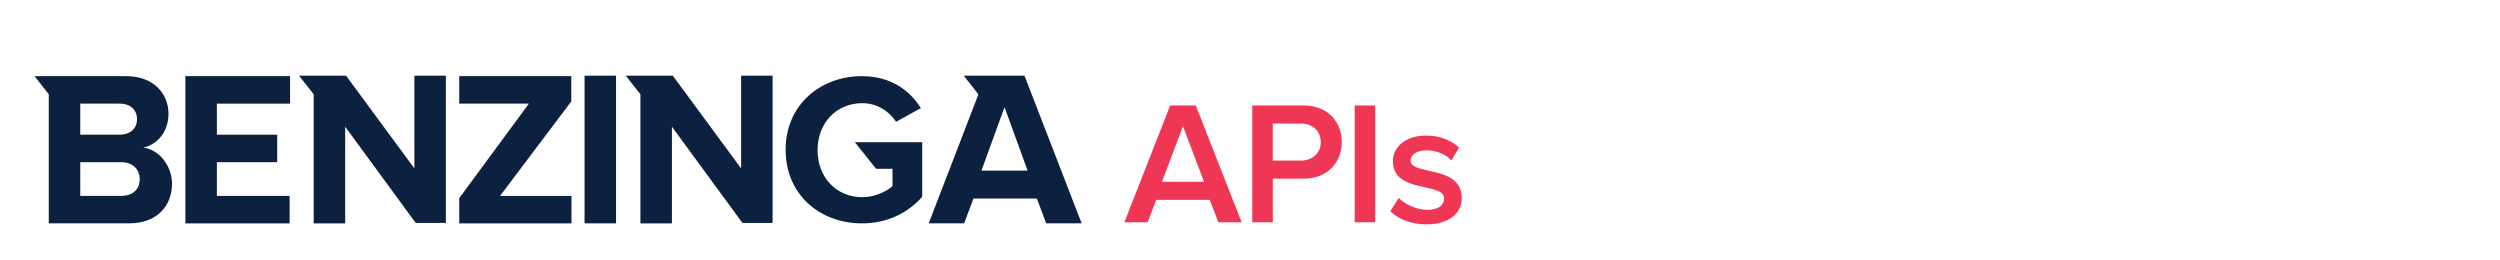 <?xml version="1.0" encoding="UTF-8" standalone="no"?>
<svg
   id="Layer_1"
   data-name="Layer 1"
   viewBox="0 0 2206.66 229.896"
   version="1.1"
   sodipodi:docname="light.svg"
   width="2013.1"
   height="209.73"
   inkscape:version="1.1.1 (c3084ef, 2021-09-22)"
   xmlns:inkscape="http://www.inkscape.org/namespaces/inkscape"
   xmlns:sodipodi="http://sodipodi.sourceforge.net/DTD/sodipodi-0.dtd"
   xmlns="http://www.w3.org/2000/svg"
   xmlns:svg="http://www.w3.org/2000/svg"
   xmlns:rdf="http://www.w3.org/1999/02/22-rdf-syntax-ns#"
   xmlns:cc="http://creativecommons.org/ns#"
   xmlns:dc="http://purl.org/dc/elements/1.1/">
  <sodipodi:namedview
     id="namedview855"
     pagecolor="#ffffff"
     bordercolor="#666666"
     borderopacity="1.0"
     inkscape:pageshadow="2"
     inkscape:pageopacity="0.0"
     inkscape:pagecheckerboard="0"
     showgrid="false"
     viewbox-height="189.23"
     scale-x="1.096"
     inkscape:zoom="0.28167842"
     inkscape:cx="899.96244"
     inkscape:cy="995.81643"
     inkscape:window-width="1534"
     inkscape:window-height="1165"
     inkscape:window-x="47"
     inkscape:window-y="25"
     inkscape:window-maximized="0"
     inkscape:current-layer="Layer_1" />
  <defs
     id="defs826">
    <style
       id="style824">.cls-1{fill:#0c213f;}.cls-2{fill:#ef3755;}</style>
  </defs>
  <title
     id="title828">Benzinga Logo January 2020</title>
  <polygon
     class="cls-1"
     points="257.04,39.4 360.24,39.4 360.24,0.63 212.62,0.63 212.62,208.29 359.62,208.29 359.62,169.52 257.04,169.52 257.04,121.97 342.1,121.97 342.1,83.19 257.04,83.19 "
     id="polygon830"
     transform="matrix(0.626,0,0,0.626,30.521,66.805)" />
  <polygon
     class="cls-1"
     points="537.41,207.66 579.94,207.66 579.94,0 535.52,0 535.52,130.72 439.19,0 372.9,0 393.54,26.27 393.54,208.29 437.94,208.29 437.94,71.93 "
     id="polygon832"
     transform="matrix(0.626,0,0,0.626,30.521,66.805)" />
  <path
     class="cls-1"
     d="m 126.426,130.213 c 12.127,-2.347 22.302,-13.704 22.302,-29.749 0,-17.221 -12.515,-33.266 -37.546,-33.266 H 30.521 l 12.515,16.045 V 197.133 h 70.855 c 25.031,0 37.965,-15.644 37.965,-35.224 -0.394,-16.038 -11.351,-29.736 -25.431,-31.695 z M 70.833,91.46 h 34.843 c 9.386,0 15.262,5.482 15.262,13.698 0,8.216 -5.863,13.704 -15.262,13.704 H 70.833 Z M 106.864,172.884 H 70.833 v -29.736 h 36.032 c 10.575,0 16.445,6.658 16.445,14.874 -0.019,9.374 -6.283,14.862 -16.445,14.862 z"
     id="path834"
     style="stroke-width:0.626" />
  <path
     class="cls-1"
     d="m 773.303,148.999 h 14.48 v 15.269 c -5.088,4.693 -15.644,9.781 -26.614,9.781 -23.097,0 -39.536,-17.603 -39.536,-41.482 0,-23.879 16.439,-41.501 39.536,-41.501 13.31,0 23.879,7.447 29.749,16.445 l 21.902,-12.134 c -9.386,-14.874 -25.831,-28.159 -52.057,-28.159 -36.795,0 -67.32,25.444 -67.32,64.973 0,39.53 30.137,64.973 67.32,64.973 22.709,0 40.712,-9.386 53.234,-23.491 v -48.159 h -59.491 z"
     id="path836"
     style="stroke-width:0.626" />
  <polygon
     class="cls-1"
     points="998.1,207.66 1040.63,207.66 1040.63,0 996.22,0 996.22,130.72 899.89,0 833.59,0 854.23,26.27 854.23,208.29 898.64,208.29 898.64,71.93 "
     id="polygon838"
     transform="matrix(0.626,0,0,0.626,30.521,66.805)" />
  <path
     class="cls-1"
     d="m 904.282,66.805 h -53.628 l 12.922,16.439 -2.347,6.258 -41.501,107.631 h 31.288 l 8.223,-21.902 h 55.975 l 8.223,21.902 h 31.288 z m -37.965,83.765 20.344,-55.981 20.356,55.981 h -40.675 z"
     id="path840"
     style="stroke-width:0.626" />
  <rect
     class="cls-1"
     x="515.958"
     width="27.79"
     height="130.34"
     id="rect842"
     y="66.805"
     style="stroke-width:0.626" />
  <polygon
     class="cls-1"
     points="756.76,36.28 756.76,0.63 598.78,0.63 598.78,39.4 696.98,39.4 598.78,172.64 598.78,208.29 757.04,208.29 757.04,169.52 656.33,169.52 "
     id="polygon844"
     transform="matrix(0.626,0,0,0.626,30.521,66.805)" />
  <path
     class="cls-2"
     d="m 1075.403,196.194 -7.572,-19.787 h -47.301 l -7.559,19.787 H 992.414 L 1032.895,93.087 h 22.565 l 40.499,103.107 z m -31.226,-84.866 -18.548,49.16 h 37.095 z"
     id="path846"
     style="stroke-width:0.626" />
  <path
     class="cls-2"
     d="M 1105.327,196.194 V 93.087 h 45.312 c 21.639,0 33.697,14.843 33.697,32.308 0,17.465 -12.215,32.308 -33.697,32.308 h -27.208 v 38.491 z m 60.443,-70.799 c 0,-9.893 -7.421,-16.383 -17.622,-16.383 h -24.736 v 32.771 h 24.724 c 10.213,0 17.634,-6.495 17.634,-16.389 z"
     id="path848"
     style="stroke-width:0.626" />
  <path
     class="cls-2"
     d="M 1195.738,196.194 V 93.087 h 18.103 V 196.194 Z"
     id="path850"
     style="stroke-width:0.626" />
  <path
     class="cls-2"
     d="m 1227.176,186.457 7.421,-11.752 c 5.256,5.413 15.613,10.513 25.35,10.513 9.737,0 14.687,-4.174 14.687,-10.05 0,-6.183 -7.885,-7.885 -17.008,-9.893 -12.828,-2.778 -28.159,-6.183 -28.159,-22.878 0,-12.209 10.507,-22.721 29.367,-22.721 12.678,0 22.258,4.48 29.061,10.513 l -6.802,11.439 c -4.481,-5.1 -12.828,-8.967 -22.102,-8.967 -8.504,0 -13.911,3.867 -13.911,9.124 0,5.407 7.415,6.952 16.226,8.961 12.985,2.785 28.91,6.495 28.91,24.117 0,13.141 -10.976,23.153 -31.075,23.153 -12.64,0.031 -24.236,-3.986 -31.964,-11.558 z"
     id="path852"
     style="stroke-width:0.626" />
</svg>
